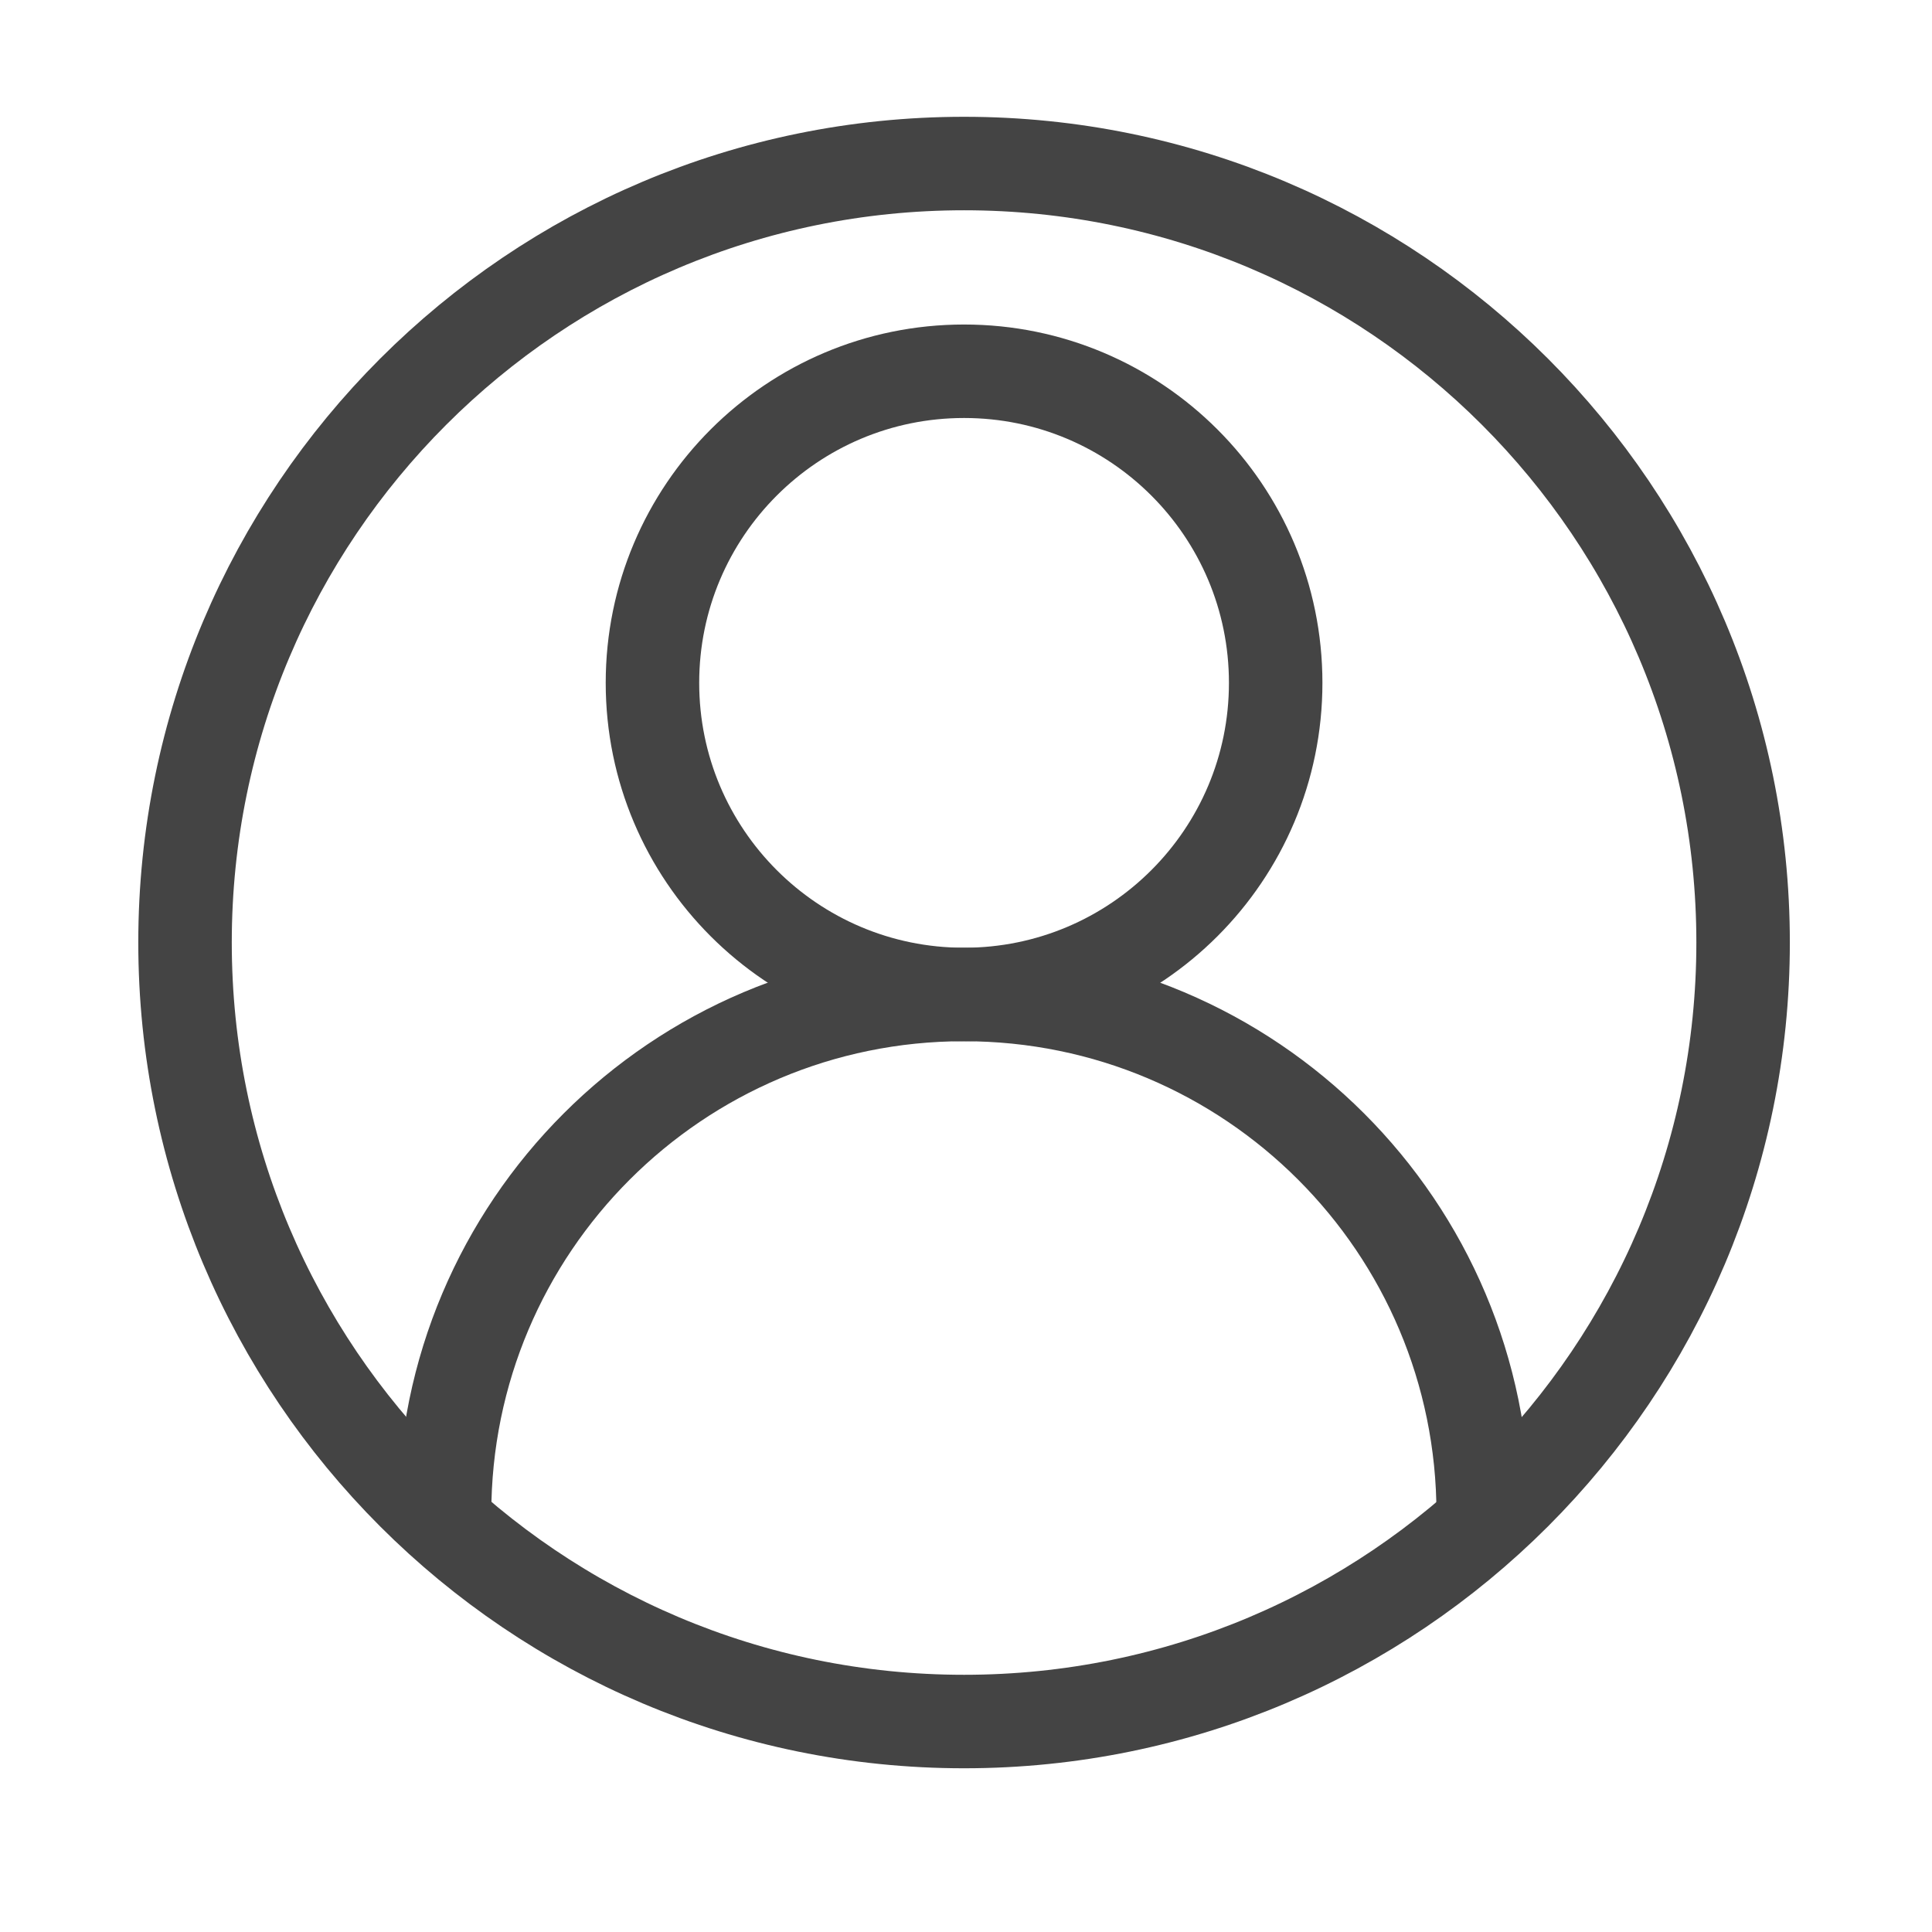 <svg width="31" height="31" viewBox="0 0 31 31" fill="none" xmlns="http://www.w3.org/2000/svg">
<path d="M15.469 27.623C22.372 27.623 27.969 22.027 27.969 15.123C27.969 8.22 22.372 2.624 15.469 2.624C8.565 2.624 2.969 8.22 2.969 15.123C2.969 22.027 8.565 27.623 15.469 27.623Z" stroke="#444444" stroke-width="1.5" stroke-miterlimit="10" stroke-linejoin="round"/>
<path d="M23.799 24.29C23.799 19.687 20.069 15.957 15.466 15.957C10.864 15.957 7.133 19.687 7.133 24.29" stroke="#444444" stroke-width="1.5" stroke-miterlimit="10" stroke-linejoin="round"/>
<path d="M15.469 15.957C18.23 15.957 20.469 13.718 20.469 10.957C20.469 8.195 18.23 5.957 15.469 5.957C12.707 5.957 10.469 8.195 10.469 10.957C10.469 13.718 12.707 15.957 15.469 15.957Z" stroke="#444444" stroke-width="1.5" stroke-miterlimit="10" stroke-linejoin="round"/>
</svg>
